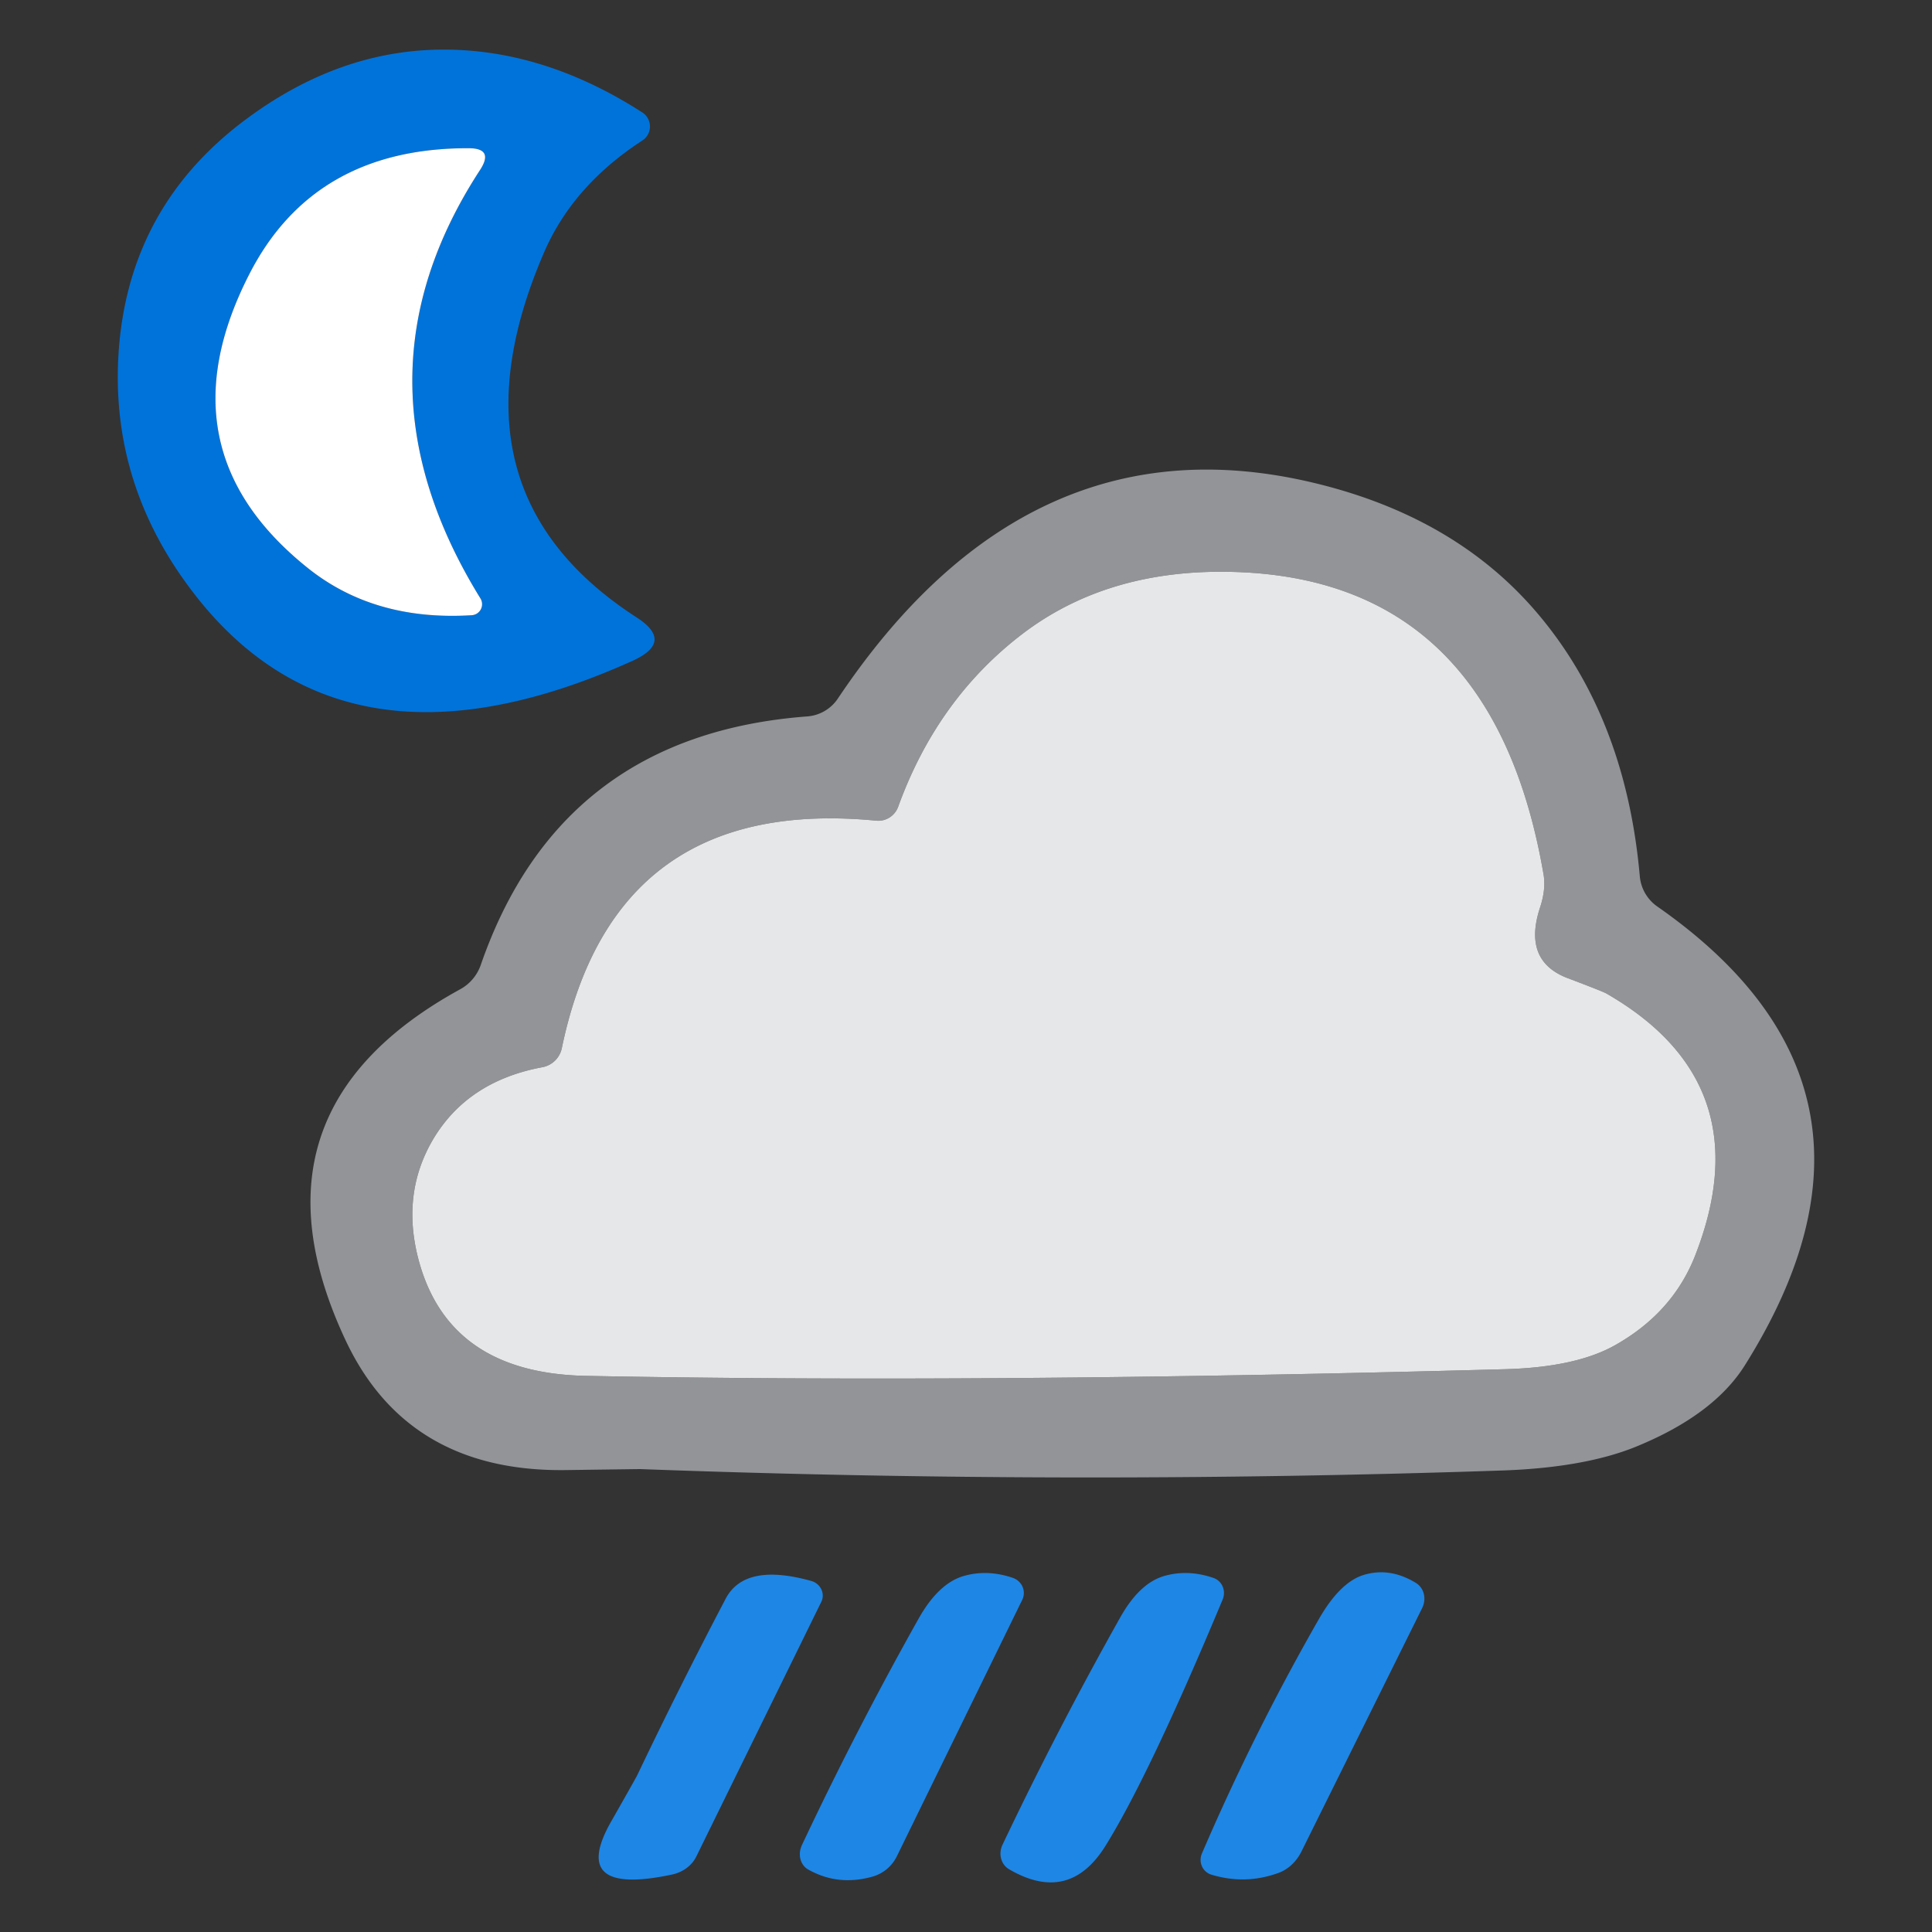 <svg width="256" height="256" xmlns="http://www.w3.org/2000/svg" version="1.1">
 <rect width="100%" height="100%" fill="#333333" stroke="none"/>
 <title>356</title>

 <g>
  <title>Layer 1</title>
  <g id="svg_9">
   <path id="svg_1" d="m85.111,14.902a2.213,2.213 0 0 1 0,3.718q-9.251,6.02 -13.058,14.917q-13.589,31.516 12.261,48.248q5.046,3.231 -0.443,5.754q-38.333,17.307 -58.473,-9.296q-10.756,-14.165 -9.694,-31.339q1.239,-19.653 17.219,-31.339q11.951,-8.764 25.186,-8.986q13.722,-0.221 27.001,8.322zm-44.309,60.377q8.809,7.038 21.69,6.241a1.461,1.461 -18.2 0 0 1.151,-2.257q-18.016,-29.215 0,-56.791q1.815,-2.833 -1.549,-2.833q-20.583,-0.044 -29.126,16.82q-11.774,23.15 7.835,38.82z" fill="#0073da"/>
   <path id="svg_2" d="m40.803,75.279q-19.609,-15.67 -7.835,-38.82q8.543,-16.865 29.126,-16.82q3.364,0 1.549,2.833q-18.016,27.577 0,56.791a1.461,1.461 -18.2 0 1 -1.151,2.257q-12.881,0.797 -21.69,-6.241z" fill="#ffffff"/>
   <path id="svg_3" d="m63.687,127.909q10.535,-30.498 43.246,-32.977a5.356,5.356 15 0 0 4.072,-2.346q24.965,-37.315 62.369,-28.772q19.344,4.426 30.41,17.529q11.642,13.766 13.501,34.792a5.489,5.445 15.4 0 0 2.257,3.94q34.703,24.168 11.642,60.864q-4.161,6.595 -14.519,10.801q-6.728,2.7 -17.352,3.099q-57.234,1.948 -114.468,-0.177q-0.354,0 -10.004,0.133q-20.849,0.221 -29.037,-17.175q-14.297,-30.41 15.227,-46.566a5.931,5.799 85.8 0 0 2.656,-3.143zm8.189,13.501q-9.782,1.815 -14.386,9.384q-4.604,7.658 -1.771,17.042q4.294,14.12 21.911,14.474q52.409,1.018 121.86,-0.885q9.428,-0.266 14.607,-3.231q7.481,-4.249 10.446,-11.642q9.074,-22.929 -11.642,-34.88q-0.31,-0.221 -5.223,-2.08q-5.976,-2.302 -3.585,-9.428q0.752,-2.346 0.443,-4.249q-6.95,-40.59 -43.6,-40.148q-14.917,0.221 -25.408,8.189q-11.332,8.632 -16.511,22.929a2.833,2.789 -77 0 1 -2.921,1.859q-34.703,-3.364 -41.653,30.144a3.231,3.231 -89.4 0 1 -2.567,2.523z" fill="#929497"/>
   <path id="svg_4" d="m74.444,138.887q6.95,-33.508 41.653,-30.144a2.833,2.789 -77 0 0 2.921,-1.859q5.179,-14.297 16.511,-22.929q10.491,-7.968 25.408,-8.189q36.651,-0.443 43.6,40.148q0.31,1.903 -0.443,4.249q-2.39,7.127 3.585,9.428q4.913,1.859 5.223,2.08q20.716,11.951 11.642,34.88q-2.966,7.392 -10.446,11.642q-5.179,2.966 -14.607,3.231q-69.451,1.903 -121.86,0.885q-17.617,-0.354 -21.911,-14.474q-2.833,-9.384 1.771,-17.042q4.604,-7.569 14.386,-9.384a3.231,3.231 -89.4 0 0 2.567,-2.523z" fill="#e6e7e8"/>
   <path id="svg_5" d="m96.133,211.879q2.523,-4.869 11.376,-2.39a2.036,1.948 20.7 0 1 1.328,2.744l-16.555,33.729a4.869,4.249 4.6 0 1 -3.276,2.435q-13.589,2.877 -8.1,-6.905q3.276,-5.754 3.541,-6.286q5.622,-11.774 11.686,-23.327z" fill-opacity="0.996" fill="#1f87e6"/>
   <path id="svg_6" d="m127.561,208.869q3.231,-0.974 6.684,0.221a2.125,2.08 23 0 1 1.195,2.921l-16.599,33.951a5.179,5.135 -84.6 0 1 -3.231,2.7q-4.559,1.284 -8.499,-0.93a2.612,2.302 -62.8 0 1 -0.841,-3.276q7.215,-15.315 15.493,-30.056q2.567,-4.515 5.799,-5.533z" fill-opacity="0.996" fill="#1f87e6"/>
   <path id="svg_7" d="m154.119,208.869q3.231,-0.974 6.684,0.221a2.169,2.08 -69.1 0 1 1.195,2.877q-9.694,23.239 -15.493,32.579q-4.825,7.791 -12.792,3.143a2.567,2.39 -62.3 0 1 -0.885,-3.231q7.259,-15.271 15.537,-30.011q2.523,-4.559 5.754,-5.577z" fill-opacity="0.996" fill="#1f87e6"/>
   <path id="svg_8" d="m180.545,208.736q3.541,-1.151 7.082,1.018a2.656,2.435 -60.6 0 1 0.797,3.364l-15.979,32.224a5.976,5.046 -83.1 0 1 -3.054,2.833q-4.382,1.594 -8.897,0.221a2.08,2.036 -69.9 0 1 -1.239,-2.789q6.905,-16.068 15.581,-31.206q2.7,-4.648 5.71,-5.666z" fill-opacity="0.996" fill="#1f87e6"/>
  </g>
 </g>
</svg>